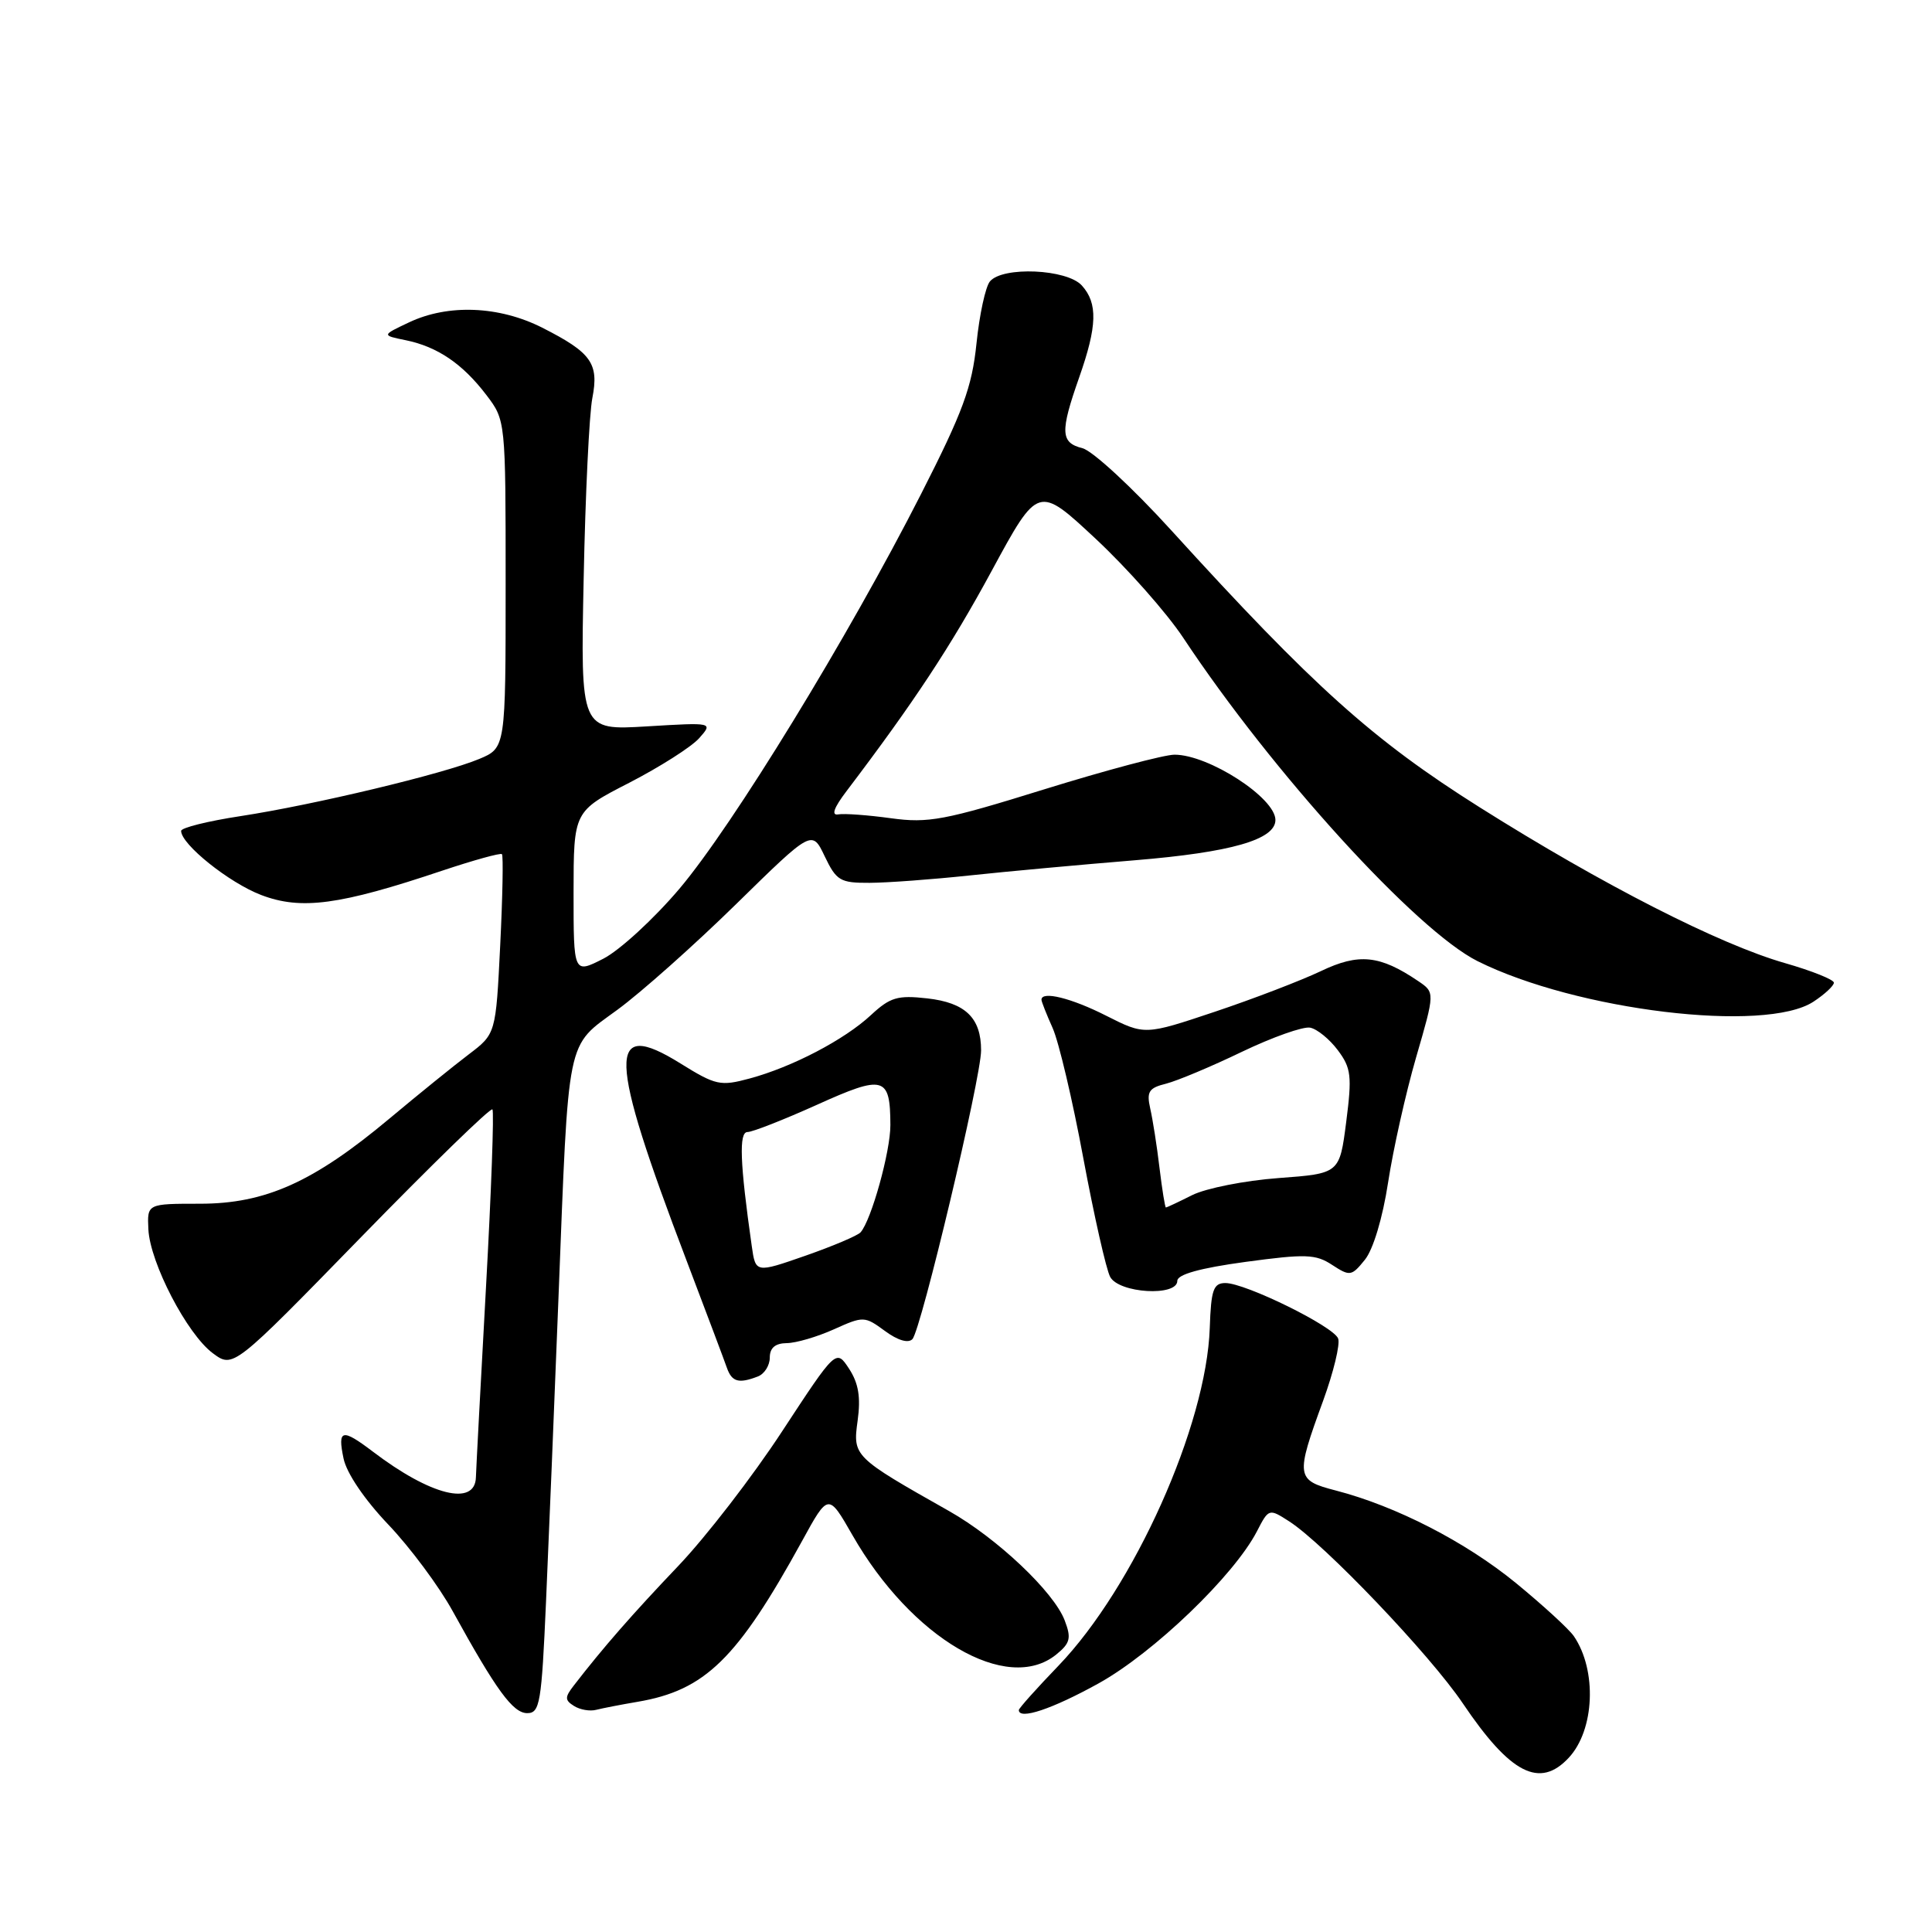 <?xml version="1.0" encoding="UTF-8" standalone="no"?>
<!DOCTYPE svg PUBLIC "-//W3C//DTD SVG 1.1//EN" "http://www.w3.org/Graphics/SVG/1.1/DTD/svg11.dtd" >
<svg xmlns="http://www.w3.org/2000/svg" xmlns:xlink="http://www.w3.org/1999/xlink" version="1.1" viewBox="0 0 256 256">
 <g >
 <path fill="currentColor"
d=" M 207.87 232.91 C 211.30 229.23 211.63 221.33 208.55 216.81 C 207.91 215.87 204.46 212.71 200.88 209.77 C 194.21 204.31 184.99 199.57 177.00 197.50 C 171.71 196.13 171.64 195.67 175.32 185.61 C 176.70 181.82 177.60 178.11 177.31 177.36 C 176.69 175.74 165.01 170.00 162.36 170.01 C 160.78 170.02 160.47 170.91 160.30 175.96 C 159.86 188.88 150.28 210.28 140.25 220.72 C 137.36 223.72 135.00 226.36 135.00 226.59 C 135.00 227.94 139.43 226.46 145.58 223.05 C 152.86 219.01 163.51 208.78 166.55 202.91 C 168.11 199.88 168.15 199.87 170.81 201.58 C 175.47 204.57 189.47 219.24 193.82 225.69 C 200.13 235.05 204.02 237.05 207.87 232.91 Z  M 72.35 212.25 C 72.71 204.14 73.45 186.03 74.00 172.00 C 75.38 136.76 74.96 138.83 81.81 133.80 C 84.94 131.51 92.02 125.21 97.55 119.79 C 107.60 109.94 107.60 109.94 109.28 113.47 C 110.83 116.70 111.33 117.00 115.23 116.98 C 117.58 116.97 123.55 116.53 128.50 116.00 C 133.45 115.47 143.29 114.57 150.37 113.99 C 163.12 112.94 169.00 111.26 169.00 108.65 C 169.00 105.72 160.16 100.00 155.63 100.00 C 154.27 100.00 146.50 102.07 138.37 104.59 C 125.15 108.70 123.01 109.10 118.05 108.42 C 115.00 108.00 111.85 107.77 111.07 107.91 C 110.12 108.08 110.49 107.04 112.16 104.84 C 121.09 93.07 125.99 85.64 131.41 75.63 C 137.56 64.28 137.56 64.28 145.18 71.39 C 149.37 75.30 154.59 81.20 156.78 84.50 C 168.60 102.36 187.67 123.30 195.79 127.36 C 208.90 133.90 233.89 136.92 240.29 132.73 C 241.78 131.75 243.00 130.62 243.00 130.21 C 243.00 129.81 240.09 128.64 236.53 127.62 C 227.82 125.13 212.36 117.24 196.06 106.97 C 181.88 98.03 174.04 90.99 155.18 70.25 C 150.05 64.61 144.77 59.73 143.43 59.39 C 140.52 58.66 140.45 57.25 143.00 50.00 C 145.39 43.20 145.48 40.19 143.35 37.83 C 141.37 35.64 132.85 35.27 131.17 37.29 C 130.58 38.00 129.78 41.70 129.39 45.51 C 128.79 51.31 127.60 54.55 122.04 65.47 C 112.39 84.43 97.10 109.40 90.03 117.76 C 86.65 121.75 82.11 125.92 79.95 127.03 C 76.00 129.04 76.00 129.04 76.00 118.27 C 76.01 107.50 76.01 107.50 83.38 103.72 C 87.43 101.63 91.60 98.98 92.63 97.83 C 94.50 95.72 94.50 95.72 85.71 96.25 C 76.92 96.78 76.92 96.78 77.34 76.64 C 77.56 65.56 78.08 54.81 78.49 52.74 C 79.38 48.15 78.37 46.73 71.85 43.42 C 66.13 40.53 59.37 40.26 54.19 42.72 C 50.57 44.43 50.57 44.43 53.76 45.08 C 57.96 45.94 61.29 48.20 64.43 52.32 C 67.00 55.69 67.00 55.69 67.00 77.40 C 67.00 99.10 67.00 99.10 63.49 100.57 C 58.78 102.54 41.60 106.65 31.87 108.14 C 27.54 108.80 24.00 109.68 24.00 110.10 C 24.00 111.88 30.36 116.97 34.60 118.59 C 39.91 120.62 45.01 119.93 58.59 115.37 C 62.76 113.98 66.32 112.99 66.51 113.18 C 66.70 113.37 66.60 118.80 66.28 125.26 C 65.70 136.99 65.70 136.99 62.10 139.72 C 60.12 141.22 55.39 145.05 51.59 148.23 C 41.54 156.64 35.17 159.50 26.50 159.50 C 19.50 159.50 19.50 159.50 19.66 162.89 C 19.88 167.33 24.78 176.77 28.20 179.31 C 30.90 181.31 30.90 181.31 47.86 163.91 C 57.20 154.33 65.02 146.72 65.25 147.00 C 65.48 147.28 65.10 157.85 64.40 170.50 C 63.70 183.15 63.10 194.51 63.06 195.75 C 62.95 199.64 57.06 198.17 49.41 192.35 C 45.31 189.24 44.71 189.38 45.52 193.25 C 45.92 195.20 48.30 198.70 51.44 202.00 C 54.33 205.03 58.18 210.20 59.99 213.50 C 65.77 223.99 67.97 227.00 69.86 227.00 C 71.54 227.00 71.76 225.67 72.35 212.25 Z  M 84.47 225.50 C 93.44 223.98 97.70 219.81 106.29 204.17 C 109.76 197.84 109.76 197.84 112.95 203.41 C 120.78 217.09 133.44 224.51 139.95 219.24 C 141.81 217.73 141.98 217.07 141.08 214.72 C 139.65 210.94 132.13 203.83 125.77 200.23 C 113.08 193.06 112.99 192.96 113.64 188.25 C 114.07 185.14 113.76 183.29 112.51 181.37 C 110.79 178.75 110.79 178.75 103.66 189.62 C 99.75 195.61 93.54 203.65 89.87 207.50 C 83.79 213.88 79.89 218.34 76.04 223.33 C 74.82 224.90 74.83 225.28 76.06 226.05 C 76.85 226.55 78.17 226.78 79.00 226.56 C 79.83 226.35 82.29 225.87 84.47 225.50 Z  M 100.42 182.39 C 101.29 182.06 102.00 180.93 102.00 179.89 C 102.00 178.60 102.72 177.99 104.25 177.97 C 105.49 177.96 108.30 177.13 110.50 176.14 C 114.41 174.38 114.56 174.38 117.26 176.36 C 118.95 177.61 120.35 178.02 120.90 177.44 C 122.05 176.21 130.00 142.80 130.00 139.18 C 130.00 134.87 127.92 132.86 122.86 132.29 C 118.95 131.85 117.95 132.14 115.42 134.49 C 111.90 137.77 104.97 141.39 99.32 142.91 C 95.46 143.95 94.84 143.82 90.16 140.91 C 80.41 134.85 80.56 139.69 90.96 167.00 C 93.57 173.88 95.99 180.29 96.32 181.25 C 96.98 183.11 97.88 183.37 100.42 182.39 Z  M 156.00 169.72 C 156.00 168.87 159.00 168.03 165.02 167.21 C 173.01 166.13 174.33 166.17 176.52 167.61 C 178.87 169.14 179.09 169.11 180.85 166.93 C 181.95 165.58 183.21 161.39 183.93 156.68 C 184.60 152.30 186.27 144.84 187.64 140.11 C 190.14 131.50 190.14 131.50 187.92 130.00 C 182.83 126.55 180.05 126.27 175.02 128.68 C 172.41 129.92 166.09 132.35 160.98 134.06 C 151.69 137.17 151.69 137.17 146.58 134.59 C 141.95 132.24 138.00 131.27 138.00 132.47 C 138.00 132.72 138.67 134.41 139.48 136.22 C 140.29 138.02 142.12 145.77 143.54 153.44 C 144.97 161.10 146.57 168.19 147.10 169.19 C 148.27 171.37 156.00 171.83 156.00 169.72 Z  M 99.61 165.10 C 98.04 154.06 97.89 150.00 99.05 150.00 C 99.71 150.00 103.85 148.37 108.25 146.39 C 117.13 142.38 117.96 142.60 117.98 149.07 C 118.00 152.55 115.45 161.70 114.03 163.29 C 113.64 163.73 110.35 165.12 106.72 166.39 C 100.12 168.69 100.12 168.69 99.61 165.10 Z  M 153.64 154.75 C 153.30 151.86 152.74 148.32 152.41 146.88 C 151.91 144.65 152.22 144.16 154.52 143.59 C 156.00 143.21 160.52 141.32 164.56 139.37 C 168.61 137.43 172.67 135.99 173.60 136.17 C 174.53 136.35 176.18 137.70 177.27 139.16 C 179.04 141.52 179.16 142.58 178.38 148.66 C 177.50 155.50 177.50 155.50 169.40 156.10 C 164.94 156.43 159.81 157.45 157.99 158.35 C 156.18 159.26 154.60 160.00 154.49 160.00 C 154.37 160.00 153.99 157.64 153.64 154.75 Z "/>
</g>
</svg>